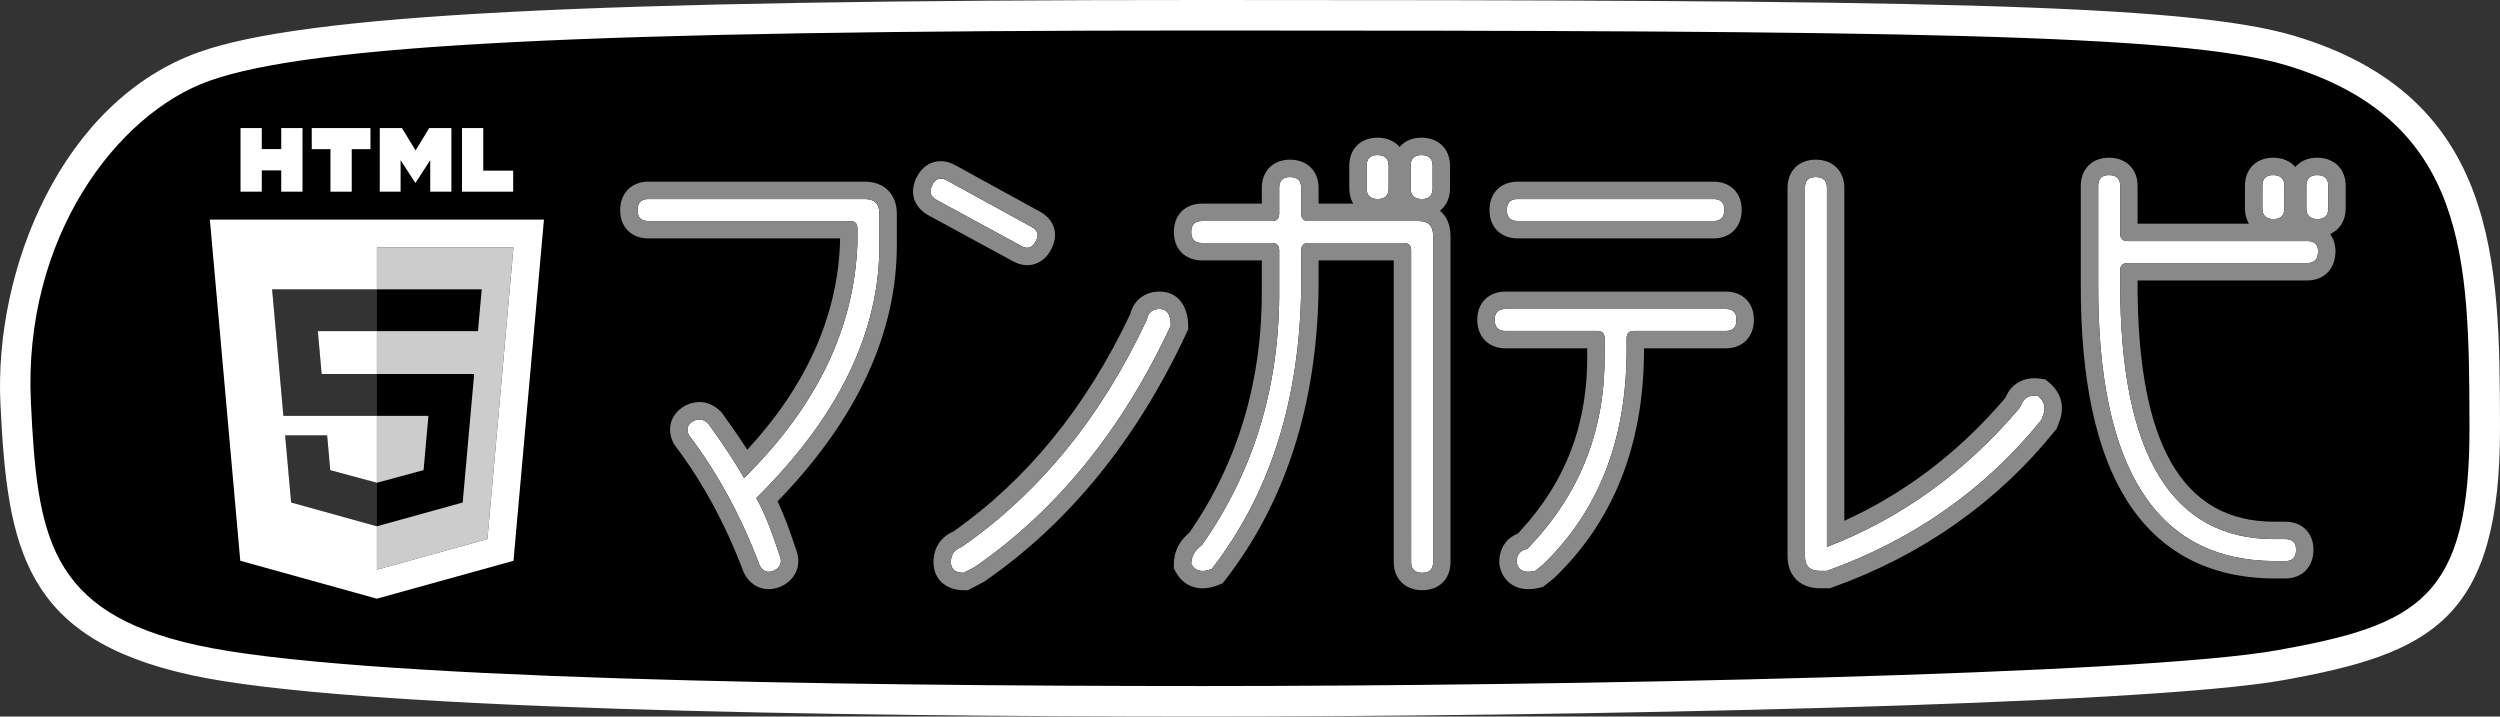 <?xml version="1.0" encoding="iso-8859-1"?>
<!-- Generator: Adobe Illustrator 16.2.1, SVG Export Plug-In . SVG Version: 6.00 Build 0)  -->
<!DOCTYPE svg PUBLIC "-//W3C//DTD SVG 1.1//EN" "http://www.w3.org/Graphics/SVG/1.1/DTD/svg11.dtd">
<svg version="1.1" id="&#x30EC;&#x30A4;&#x30E4;&#x30FC;_1"
	 xmlns="http://www.w3.org/2000/svg" xmlns:xlink="http://www.w3.org/1999/xlink" x="0px" y="0px" width="491.717px"
	 height="140.937px" viewBox="0 0 491.717 140.937" style="enable-background:new 0 0 491.717 140.937;" xml:space="preserve">
<rect x="0" y="0" width="491.717" height="140.937" fill="#333333" stroke="none"/>
<g>
	<path d="M236.355,3c135.068,0,192.741,0.565,214.02,6.915c38.341,11.439,38.24,42.199,38.341,73.947
		c0.111,35.235-10.715,41.67-40.154,46.962c-27.987,5.033-145.309,7.112-211.812,7.112c-66.506,0-167.082-1.158-198.625-8.105
		C6.583,122.889,4.339,105.606,3.078,79.232C1.832,53.105,15.093,22.017,40.129,13.087C59.731,6.095,110.618,3,236.355,3z"/>
	<path style="fill:#FFFFFF;" d="M236.75,140.937c-73.972,0-168.589-1.418-199.27-8.176C4.633,125.531,1.439,107.77,0.082,79.375
		c-1.255-26.307,12-59.47,39.04-69.114C59.823,2.877,115.122,0,236.355,0c138.826,0,193.318,0.607,214.877,7.041
		c40.28,12.018,40.383,44.709,40.481,76.325l0.002,0.488c0.12,38.071-13.56,44.7-42.623,49.924
		C421.633,138.715,308.391,140.937,236.75,140.937z M236.355,6C115.869,6,61.135,8.779,41.137,15.913
		C22.987,22.386,4.531,46.728,6.075,79.089c1.253,26.215,3.39,41.362,32.696,47.812c30.154,6.641,124.306,8.035,197.979,8.035
		c71.418,0,184.184-2.192,211.28-7.064c27.436-4.933,37.793-10.003,37.686-44l-0.002-0.487
		c-0.101-32.115-0.188-59.851-36.196-70.594C428.821,6.614,371.658,6,236.355,6z"/>
</g>
<g>
	<path style="fill:#FFFFFF;" d="M139.335,83.353c3.01,4.167,5.348,7.724,7.015,10.669c14.285-14.093,21.719-29.503,22.295-46.225
		v-2.883c0-0.96-0.479-1.441-1.441-1.441h-15.856h-23.833c-1.409,0-2.114-0.704-2.114-2.114c0-1.472,0.705-2.21,2.114-2.21h42.571
		c1.924,0,2.885,0.962,2.885,2.884v5.765c0.126,17.364-7.944,34.087-24.217,50.164c1.408,2.437,2.945,6.215,4.612,11.339
		c0.513,1.28,0.158,2.242-1.058,2.884c-1.281,0.577-2.242,0.256-2.883-0.962c-3.651-9.671-8.299-18.227-13.935-25.657
		c-0.576-1.216-0.256-2.147,0.961-2.786C137.476,82.267,138.438,82.458,139.335,83.353z"/>
	<path style="fill:#898989;" d="M170.085,39.148c1.924,0,2.885,0.962,2.885,2.884v5.765c0.126,17.364-7.944,34.087-24.217,50.164
		c1.408,2.437,2.945,6.215,4.612,11.339c0.513,1.28,0.158,2.242-1.058,2.884c-0.411,0.187-0.79,0.277-1.136,0.277
		c-0.73,0-1.312-0.414-1.747-1.239c-3.651-9.671-8.299-18.227-13.935-25.657c-0.576-1.216-0.256-2.147,0.961-2.786
		c0.374-0.186,0.737-0.279,1.093-0.279c0.624,0,1.22,0.285,1.791,0.854c3.01,4.167,5.348,7.724,7.015,10.669
		c14.285-14.093,21.719-29.503,22.295-46.225v-2.883c0-0.96-0.479-1.441-1.441-1.441h-15.856h-23.833
		c-1.409,0-2.114-0.704-2.114-2.114c0-1.472,0.705-2.21,2.114-2.21H170.085 M170.085,35.727h-42.571
		c-3.311,0-5.536,2.263-5.536,5.632c0,3.312,2.226,5.537,5.536,5.537h23.833h13.876v0.842c-0.515,14.502-6.649,28.182-18.244,40.721
		c-1.378-2.151-3.006-4.528-4.87-7.107l-0.162-0.225l-0.194-0.194c-1.534-1.531-3.136-1.856-4.208-1.856
		c-0.89,0-1.772,0.217-2.622,0.641l-0.032,0.016l-0.03,0.016c-2.832,1.49-3.82,4.418-2.461,7.283l0.151,0.321l0.214,0.282
		c5.413,7.136,9.941,15.479,13.459,24.799l0.075,0.196l0.099,0.188c1.026,1.947,2.768,3.067,4.775,3.067
		c0.832,0,1.686-0.196,2.54-0.579l0.098-0.047l0.095-0.049c2.726-1.438,3.771-4.197,2.686-7.059
		c-1.287-3.946-2.491-7.103-3.651-9.552c15.692-16.152,23.582-33.242,23.453-50.826v-5.741
		C176.392,38.201,173.917,35.727,170.085,35.727L170.085,35.727z"/>
</g>
<g>
	<path style="fill:#FFFFFF;" d="M183.377,36.362c0.639-1.281,1.602-1.57,2.882-0.865l16.625,9.129
		c1.216,0.642,1.506,1.571,0.865,2.787c-0.706,1.345-1.665,1.667-2.884,0.962l-16.624-9.034c-1.28-0.705-1.57-1.666-0.864-2.883
		V36.362z M225.563,62.887c0.256-1.41,1.089-2.114,2.498-2.114c1.475,0,2.212,1.087,2.212,3.267
		c-9.548,20.498-22.392,36.325-38.536,47.473l-2.211,1.153c-1.667,0-2.497-0.706-2.497-2.113c0-1.475,0.703-2.468,2.114-2.979
		C204.453,96.937,216.594,82.044,225.563,62.887z"/>
	<path style="fill:#898989;" d="M185.016,35.122c0.374,0,0.789,0.126,1.243,0.375l16.625,9.129c1.216,0.642,1.506,1.571,0.865,2.787
		c-0.464,0.883-1.035,1.325-1.719,1.325c-0.357,0-0.746-0.122-1.165-0.363l-16.624-9.034c-1.28-0.705-1.57-1.666-0.864-2.883v-0.096
		C183.79,35.536,184.335,35.122,185.016,35.122 M228.062,60.772c1.475,0,2.212,1.087,2.212,3.267
		c-9.548,20.498-22.392,36.325-38.536,47.473l-2.211,1.153c-1.667,0-2.497-0.706-2.497-2.113c0-1.475,0.703-2.468,2.114-2.979
		c15.31-10.636,27.45-25.528,36.42-44.686C225.819,61.477,226.652,60.772,228.062,60.772 M185.016,31.7L185.016,31.7
		c-1.993,0-3.708,1.143-4.701,3.135l-0.359,0.721V35.7c-0.521,1.354-0.413,2.501-0.195,3.281c0.27,0.97,0.98,2.341,2.834,3.358
		l16.604,9.022c0.93,0.529,1.882,0.797,2.833,0.797c1.155,0,3.309-0.408,4.749-3.155c1.521-2.888,0.609-5.854-2.269-7.389
		l-16.604-9.117C186.944,31.968,185.972,31.7,185.016,31.7L185.016,31.7z M228.062,57.349c-2.893,0-5.058,1.682-5.756,4.424
		c-8.592,18.218-20.3,32.609-34.803,42.771c-2.484,1.083-3.896,3.248-3.896,6.008c0,3.823,2.972,5.535,5.919,5.535h0.84l0.742-0.388
		l2.211-1.154l0.188-0.098l0.174-0.119c16.573-11.442,29.929-27.877,39.693-48.845l0.321-0.687v-0.758
		C233.695,60.953,232.22,57.349,228.062,57.349L228.062,57.349z"/>
</g>
<g>
	<path style="fill:#FFFFFF;" d="M234.307,45.587c0-1.408,0.705-2.114,2.116-2.114h13.738c0.963,0,1.443-0.481,1.443-1.44v-5.093
		c0-1.41,0.704-2.114,2.116-2.114c1.469,0,2.209,0.704,2.209,2.114v5.093c0,0.959,0.48,1.44,1.442,1.44h21.62
		c1.922,0,2.884,0.962,2.884,2.884v64.195c0,1.407-0.708,2.113-2.115,2.113c-1.475,0-2.209-0.706-2.209-2.113V49.239
		c0-0.961-0.48-1.442-1.44-1.442h-18.739c-0.962,0-1.442,0.481-1.442,1.442v7.208c-0.259,22.167-6.12,40.649-17.587,55.449
		c-1.92,0.769-3.268,0.445-4.036-0.962c0-1.475,0.705-2.721,2.116-3.748c10.312-14.673,15.373-31.583,15.182-50.739v-7.208
		c0-0.961-0.48-1.442-1.443-1.442h-13.738c-1.411,0-2.116-0.703-2.116-2.114V45.587z M268.805,32.613
		c0-1.408,0.703-2.113,2.115-2.113c1.475,0,2.209,0.705,2.209,2.113v4.42c0,1.411-0.703,2.115-2.113,2.115
		c-1.472,0-2.211-0.704-2.211-2.115V32.613z M277.454,32.613c0-1.408,0.706-2.113,2.115-2.113c1.475,0,2.209,0.705,2.209,2.113v4.42
		c0,1.411-0.703,2.115-2.113,2.115c-1.475,0-2.211-0.704-2.211-2.115V32.613z"/>
	<path style="fill:#898989;" d="M279.569,30.5c1.475,0,2.209,0.705,2.209,2.113v4.42c0,1.411-0.703,2.115-2.113,2.115
		c-1.475,0-2.211-0.704-2.211-2.115v-4.42C277.454,31.205,278.16,30.5,279.569,30.5 M270.92,30.5c1.475,0,2.209,0.705,2.209,2.113
		v4.42c0,1.411-0.703,2.115-2.113,2.115c-1.472,0-2.211-0.704-2.211-2.115v-4.42C268.805,31.205,269.508,30.5,270.92,30.5
		 M253.721,34.825c1.469,0,2.209,0.704,2.209,2.114v5.093c0,0.959,0.48,1.44,1.442,1.44h21.62c1.922,0,2.884,0.962,2.884,2.884
		v64.195c0,1.407-0.708,2.113-2.115,2.113c-1.475,0-2.209-0.706-2.209-2.113V49.239c0-0.961-0.48-1.442-1.44-1.442h-18.739
		c-0.962,0-1.442,0.481-1.442,1.442v7.208c-0.259,22.167-6.12,40.649-17.587,55.449c-0.678,0.27-1.284,0.406-1.818,0.406
		c-0.981,0-1.72-0.458-2.218-1.368c0-1.475,0.705-2.721,2.116-3.748c10.312-14.673,15.373-31.583,15.182-50.739v-7.208
		c0-0.961-0.48-1.442-1.443-1.442h-13.738c-1.411,0-2.116-0.703-2.116-2.114v-0.096c0-1.408,0.705-2.114,2.116-2.114h13.738
		c0.963,0,1.443-0.481,1.443-1.44v-5.093C251.604,35.529,252.309,34.825,253.721,34.825 M279.569,27.077
		c-1.82,0-3.311,0.674-4.288,1.829c-0.991-1.155-2.509-1.829-4.361-1.829c-3.311,0-5.534,2.226-5.534,5.536v4.42
		c0,1.155,0.273,2.177,0.773,3.019h-6.808v-3.112c0-3.312-2.264-5.536-5.631-5.536c-3.313,0-5.538,2.224-5.538,5.536v3.112h-11.76
		c-3.312,0-5.538,2.225-5.538,5.535v0.096c0,3.312,2.226,5.538,5.538,5.538h11.76v5.227c0.184,18.185-4.618,34.439-14.27,48.354
		c-2.487,2.044-3.028,4.438-3.028,6.133v0.874l0.418,0.763c1.091,2.005,2.995,3.153,5.222,3.153c0.97,0,2.009-0.22,3.09-0.651
		l0.863-0.347l0.569-0.734c11.882-15.333,18.04-34.68,18.305-57.505v-5.267h14.776v59.331c0,3.311,2.266,5.535,5.633,5.535
		c3.311,0,5.535-2.225,5.535-5.535V46.356c0-2.114-0.75-3.815-2.069-4.916c1.244-0.968,1.976-2.51,1.976-4.407v-4.42
		C285.202,29.303,282.937,27.077,279.569,27.077L279.569,27.077z"/>
</g>
<g>
	<path style="fill:#FFFFFF;" d="M339.44,60.772c1.406,0,2.113,0.704,2.113,2.114c0,1.473-0.707,2.208-2.113,2.208h-18.069
		c-0.957,0-1.438,0.481-1.438,1.441v2.884c-0.13,17.362-5.639,31.268-16.533,41.706l-1.438,1.153
		c-2.181,0.513-3.398-0.064-3.655-1.728c0-1.475,0.707-2.338,2.116-2.597l1.058-1.153c9.608-10.377,14.318-22.839,14.127-37.382
		v-2.884c0-0.96-0.48-1.441-1.443-1.441H296.1c-1.41,0-2.113-0.735-2.113-2.208c0-1.41,0.703-2.114,2.113-2.114H339.44z
		 M296.387,41.263c0-1.408,0.703-2.114,2.115-2.114h38.533c1.412,0,2.115,0.706,2.115,2.114c0,1.474-0.703,2.21-2.115,2.21h-38.533
		c-1.412,0-2.115-0.704-2.115-2.114V41.263z"/>
	<path style="fill:#898989;" d="M337.035,39.148c1.412,0,2.115,0.706,2.115,2.114c0,1.474-0.703,2.21-2.115,2.21h-38.533
		c-1.412,0-2.115-0.704-2.115-2.114v-0.096c0-1.408,0.703-2.114,2.115-2.114H337.035 M339.44,60.772
		c1.406,0,2.113,0.704,2.113,2.114c0,1.473-0.707,2.208-2.113,2.208h-18.069c-0.957,0-1.438,0.481-1.438,1.441v2.884
		c-0.13,17.362-5.639,31.268-16.533,41.706l-1.438,1.153c-0.513,0.122-0.973,0.182-1.376,0.182c-1.324,0-2.085-0.637-2.279-1.909
		c0-1.475,0.707-2.338,2.116-2.597l1.058-1.153c9.608-10.377,14.318-22.839,14.127-37.382v-2.884c0-0.96-0.48-1.441-1.443-1.441
		H296.1c-1.41,0-2.113-0.735-2.113-2.208c0-1.41,0.703-2.114,2.113-2.114H339.44 M337.035,35.727h-38.533
		c-3.311,0-5.535,2.226-5.535,5.536v0.096c0,3.312,2.225,5.537,5.535,5.537h38.533c3.311,0,5.537-2.263,5.537-5.633
		C342.572,37.952,340.346,35.727,337.035,35.727L337.035,35.727z M339.44,57.349H296.1c-3.313,0-5.538,2.226-5.538,5.538
		c0,3.368,2.225,5.632,5.538,5.632h16.085v0.901v0.021v0.023c0.184,13.759-4.139,25.212-13.215,35.014l-0.426,0.466
		c-2.287,0.893-3.658,2.943-3.658,5.607v0.259l0.042,0.259c0.447,2.925,2.669,4.813,5.659,4.813c0.675,0,1.381-0.086,2.157-0.272
		l0.75-0.176l0.604-0.48l1.441-1.153l0.119-0.096l0.11-0.106c11.53-11.057,17.448-25.911,17.583-44.153v-0.927h16.088
		c3.311,0,5.535-2.264,5.535-5.632C344.976,59.574,342.751,57.349,339.44,57.349L339.44,57.349z"/>
</g>
<g>
	<path style="fill:#FFFFFF;" d="M355.008,36.939c0-1.41,0.704-2.114,2.113-2.114c1.475,0,2.211,0.704,2.211,2.114v70.633
		c14.606-5.639,27.228-14.737,37.863-27.292l0.386-0.673c0.509-1.412,1.601-1.986,3.267-1.73c1.216,1.024,1.567,2.243,1.055,3.652
		l-0.383,1.056c-11.018,13.646-25.083,23.544-42.188,29.694h-1.44c-1.924,0-2.884-0.962-2.884-2.881V36.939z"/>
	<path style="fill:#898989;" d="M357.121,34.825c1.475,0,2.211,0.704,2.211,2.114v70.633c14.606-5.639,27.228-14.737,37.863-27.292
		l0.386-0.673c0.432-1.194,1.28-1.79,2.539-1.79c0.23,0,0.471,0.021,0.728,0.06c1.216,1.024,1.567,2.243,1.055,3.652l-0.383,1.056
		c-11.018,13.646-25.083,23.544-42.188,29.694h-1.44c-1.924,0-2.884-0.962-2.884-2.881V36.939
		C355.008,35.529,355.712,34.825,357.121,34.825 M357.121,31.403c-3.311,0-5.535,2.224-5.535,5.536v72.459
		c0,3.828,2.473,6.306,6.306,6.306h1.44h0.598l0.559-0.204c17.627-6.337,32.328-16.688,43.695-30.766l0.357-0.442l0.196-0.535
		l0.383-1.056c1.009-2.772,0.254-5.483-2.066-7.441l-0.737-0.62l-0.952-0.148c-0.424-0.062-0.843-0.096-1.244-0.096
		c-2.568,0-4.652,1.384-5.63,3.723l-0.106,0.186c-9.021,10.584-19.644,18.685-31.63,24.124V36.939
		C362.754,33.627,360.491,31.403,357.121,31.403L357.121,31.403z"/>
</g>
<g>
	<path style="fill:#FFFFFF;" d="M412.688,55.869V36.554c0-1.408,0.703-2.114,2.112-2.114c1.472,0,2.212,0.706,2.212,2.114v9.417
		c0,0.961,0.479,1.442,1.44,1.442h35.364c1.407,0,2.116,0.673,2.116,2.019c0,1.538-0.709,2.305-2.116,2.305h-35.364
		c-0.962,0-1.44,0.481-1.44,1.443v2.689c0,33.442,10.09,50.164,30.269,50.164h2.212c1.407,0,2.113,0.706,2.113,2.113
		c0,1.475-0.706,2.211-2.113,2.211h-2.212C424.089,110.231,412.559,92.069,412.688,55.869z M444.978,36.554
		c0-1.408,0.703-2.114,2.112-2.114c1.472,0,2.212,0.706,2.212,2.114v4.422c0,1.408-0.706,2.113-2.116,2.113
		c-1.474,0-2.208-0.705-2.208-2.113V36.554z M453.626,36.554c0-1.408,0.704-2.114,2.113-2.114c1.472,0,2.211,0.706,2.211,2.114
		v4.422c0,1.408-0.708,2.113-2.115,2.113c-1.475,0-2.209-0.705-2.209-2.113V36.554z"/>
	<path style="fill:#898989;" d="M455.739,34.439c1.472,0,2.211,0.706,2.211,2.114v4.422c0,1.408-0.708,2.113-2.115,2.113
		c-1.475,0-2.209-0.705-2.209-2.113v-4.422C453.626,35.146,454.33,34.439,455.739,34.439 M447.09,34.439
		c1.472,0,2.212,0.706,2.212,2.114v4.422c0,1.408-0.706,2.113-2.116,2.113c-1.474,0-2.208-0.705-2.208-2.113v-4.422
		C444.978,35.146,445.681,34.439,447.09,34.439 M414.801,34.439c1.472,0,2.212,0.706,2.212,2.114v9.417
		c0,0.961,0.479,1.442,1.44,1.442h35.364c1.407,0,2.116,0.673,2.116,2.019c0,1.538-0.709,2.305-2.116,2.305h-35.364
		c-0.962,0-1.44,0.481-1.44,1.443v2.689c0,33.442,10.09,50.164,30.269,50.164h2.212c1.407,0,2.113,0.706,2.113,2.113
		c0,1.475-0.706,2.211-2.113,2.211h-2.212c-23.192-0.126-34.723-18.288-34.593-54.488V36.554
		C412.688,35.146,413.392,34.439,414.801,34.439 M455.739,31.018c-1.82,0-3.313,0.673-4.286,1.829
		c-0.993-1.156-2.511-1.829-4.363-1.829c-3.312,0-5.537,2.226-5.537,5.536v4.422c0,1.152,0.276,2.174,0.776,3.015h-21.897v-7.437
		c0-3.311-2.261-5.536-5.631-5.536c-3.312,0-5.537,2.226-5.537,5.536v19.315c-0.067,18.667,2.99,33.003,9.086,42.604
		c6.404,10.087,16.132,15.236,28.914,15.306h2.229c3.311,0,5.535-2.263,5.535-5.633c0-3.311-2.225-5.535-5.535-5.535h-2.212
		c-18.065,0-26.85-15.291-26.85-46.742v-0.71h33.386c3.311,0,5.538-2.303,5.538-5.728c0-1.341-0.381-2.502-1.059-3.402
		c1.906-0.825,3.073-2.653,3.073-5.054v-4.422C461.37,33.243,459.109,31.018,455.739,31.018L455.739,31.018z"/>
</g>
<g>
	<g>
		<path style="fill:#FFFFFF;" d="M47.309,25.189h4.181v4.133h3.825v-4.133H59.5v12.512h-4.185v-4.188H51.49v4.188h-4.181V25.189z"/>
		<path style="fill:#FFFFFF;" d="M64.999,29.338h-3.682v-4.149h11.547v4.149H69.18v8.363h-4.181V29.338L64.999,29.338z"/>
		<path style="fill:#FFFFFF;" d="M74.699,25.189h4.362l2.681,4.397l2.684-4.397h4.359v12.512h-4.164v-6.2l-2.879,4.447h-0.071
			l-2.879-4.447v6.2h-4.093V25.189z"/>
		<path style="fill:#FFFFFF;" d="M90.868,25.189h4.184v8.376h5.883v4.136H90.868V25.189z"/>
	</g>
	<path style="fill:#FFFFFF;" d="M63.267,73.564h10.867v-8.429H62.513L63.267,73.564z M41.278,43.189l5.982,67.106l26.856,7.457
		l26.881-7.455l5.99-67.108H41.278z M95.872,106.025l-21.738,6.026v-8.54l-0.013,0.005L57.26,98.835l-1.178-13.217h8.261
		l0.614,6.859l9.165,2.473l0.012-0.002V81.799H55.74l-2.22-24.893h20.614v-8.229h26.856L95.872,106.025z"/>
	<path style="opacity:0.8;fill:#FFFFFF;enable-background:new    ;" d="M84.265,81.799H74.134v13.149l9.177-2.476L84.265,81.799z
		 M74.134,48.677v8.229h20.614l-0.737,8.229H74.134v8.429h19.128l-2.259,25.271l-16.869,4.677v8.54l21.738-6.026l5.118-57.349
		H74.134L74.134,48.677z"/>
	<g style="opacity:0.2;">
		<polygon style="fill:#FFFFFF;" points="74.134,56.906 53.52,56.906 55.74,81.799 74.134,81.799 74.134,73.564 63.267,73.564 
			62.513,65.136 74.134,65.136 		"/>
		<polygon style="fill:#FFFFFF;" points="74.134,94.948 74.122,94.95 64.957,92.478 64.343,85.618 56.082,85.618 57.26,98.835 
			74.121,103.517 74.134,103.512 		"/>
	</g>
</g>
</svg>

